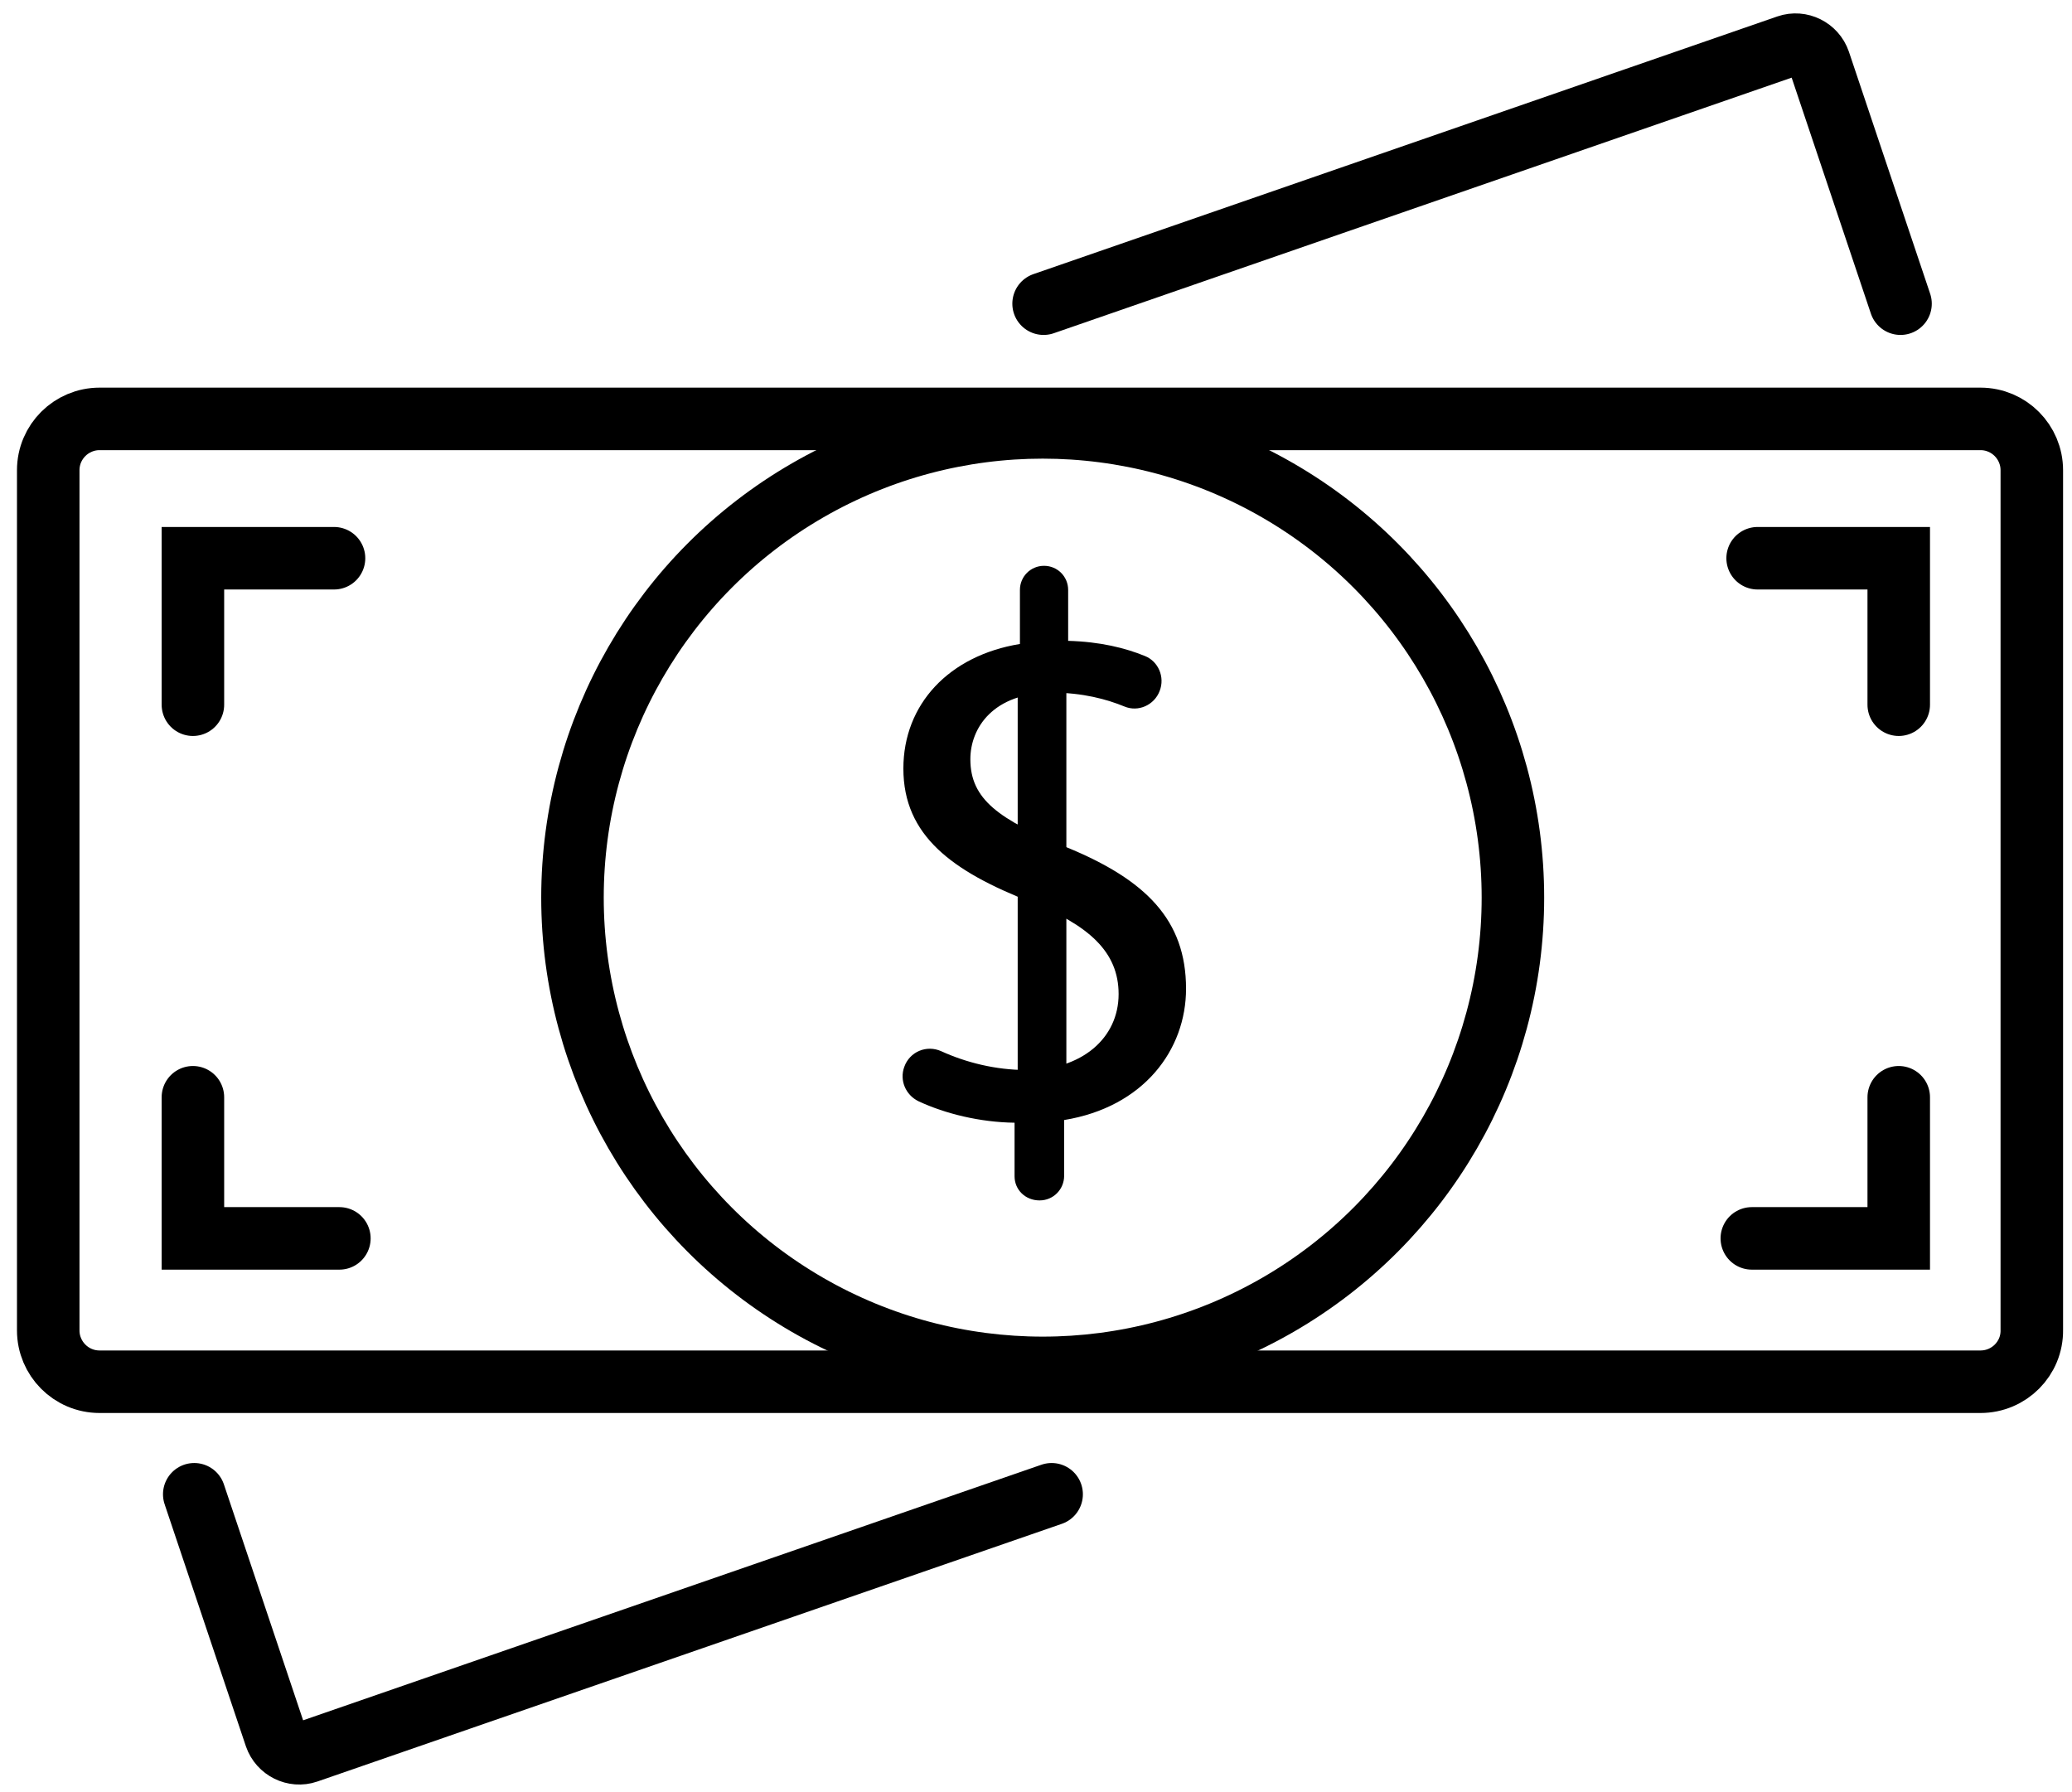 <?xml version="1.0" encoding="utf-8"?>
<!-- Generator: Adobe Illustrator 25.3.1, SVG Export Plug-In . SVG Version: 6.00 Build 0)  -->
<svg version="1.1" id="Layer_2" xmlns="http://www.w3.org/2000/svg" xmlns:xlink="http://www.w3.org/1999/xlink" x="0px" y="0px"
	 viewBox="0 0 464 401.3" style="enable-background:new 0 0 464 401.3;" xml:space="preserve">
<style type="text/css">
	.st0{fill:none;stroke:#000000;stroke-width:20;stroke-linecap:round;stroke-miterlimit:10;}
	.st1{fill:none;stroke:#000000;stroke-width:14;stroke-linecap:round;stroke-miterlimit:10;}
</style>
<path class="st0" d="M-1734.1,223.8l129.9,129.9c6.8,6.8,17.7,6.8,24.5,0l281.9-281.9"/>
<path class="st1" d="M-850.9,22.7h384.1c9.9,0,18,8.1,18,18v176.1c0,4.5-3.7,8.2-8.2,8.2h-384.1c-9.9,0-18-8.1-18-18V30.9
	C-859.1,26.3-855.5,22.7-850.9,22.7z"/>
<line class="st1" x1="-653.8" y1="283.3" x2="-653.8" y2="422.3"/>
<path class="st1" d="M-716.4,367.8l59.2,57.8c1.9,1.9,5,1.9,7,0l59.6-58.2"/>
<circle class="st1" cx="-656.5" cy="122" r="42.3"/>
<path class="st1" d="M443.5,309.4H22.3c-6.4,0-11.5-5.2-11.5-11.5V105.3c0-6.4,5.2-11.5,11.5-11.5h421.2c6.4,0,11.5,5.2,11.5,11.5
	v192.5C455.1,304.2,449.9,309.4,443.5,309.4z"/>
<polyline class="st1" points="43.2,157.8 43.2,125 74.8,125 "/>
<polyline class="st1" points="76,277.3 43.2,277.3 43.2,245.7 "/>
<polyline class="st1" points="425.2,157.8 425.2,125 393.6,125 "/>
<polyline class="st1" points="392.3,277.3 425.2,277.3 425.2,245.7 "/>
<circle class="st1" cx="233.5" cy="201" r="105.3"/>
<path class="st1" d="M43.5,334.6l18.2,54.2c1,2.9,4.2,4.5,7.1,3.5l166.7-57.7"/>
<path class="st1" d="M425.6,68l-18.2-54.2c-1-2.9-4.2-4.5-7.1-3.5L233.7,68"/>
<g>
	<path d="M227.2,263.4v-12c-7.7-0.1-15.5-2-21.5-4.8c-2.9-1.4-4.3-4.7-3.2-7.7l0,0c1.2-3.4,5-5,8.3-3.5c5.5,2.5,12.1,4.2,19.1,4.2
		c12.3,0,20.6-7.1,20.6-17c0-9.5-6.7-15.4-19.6-20.6c-17.7-6.9-28.6-14.9-28.6-29.9c0-14.4,10.2-25.3,26.1-27.9v-12.1
		c0-3,2.4-5.4,5.4-5.4h0c3,0,5.4,2.4,5.4,5.4v11.4c7.2,0.2,12.8,1.6,17.2,3.4c3,1.2,4.5,4.7,3.3,7.8v0c-1.2,3.2-4.8,4.8-7.9,3.5
		c-3.9-1.6-9.3-3.1-16.2-3.1c-13.3,0-18.3,8-18.3,14.9c0,9,6.4,13.5,21.5,19.7c17.8,7.3,26.8,16.3,26.8,31.7
		c0,13.7-9.5,26.5-27.3,29.4v12.5c0,3-2.4,5.5-5.5,5.5h0C229.6,268.8,227.2,266.4,227.2,263.4z"/>
</g>
<path d="M234.1,143.3h-1.5c-2.6,0-4.7,2.1-4.7,4.7v96.6c0,2.6,2.1,4.7,4.7,4.7h1.5c2.6,0,4.7-2.1,4.7-4.7V148
	C238.8,145.4,236.7,143.3,234.1,143.3z"/>
<path class="st0" d="M-1734.1-373.8l129.9,129.9c6.8,6.8,17.7,6.8,24.5,0l281.9-281.9"/>
<path class="st1" d="M-850.9-575h384.1c9.9,0,18,8.1,18,18v176.1c0,4.5-3.7,8.2-8.2,8.2h-384.1c-9.9,0-18-8.1-18-18v-176.1
	C-859.1-571.3-855.5-575-850.9-575z"/>
<line class="st1" x1="-653.8" y1="-314.4" x2="-653.8" y2="-175.4"/>
<path class="st1" d="M-716.4-229.8l59.2,57.8c1.9,1.9,5,1.9,7,0l59.6-58.2"/>
<circle class="st1" cx="-656.5" cy="-475.6" r="42.3"/>
<path class="st1" d="M443.5-310.3H22.3c-6.4,0-11.5-5.2-11.5-11.5v-192.5c0-6.4,5.2-11.5,11.5-11.5h421.2c6.4,0,11.5,5.2,11.5,11.5
	v192.5C455.1-315.4,449.9-310.3,443.5-310.3z"/>
<polyline class="st1" points="43.2,-461.9 43.2,-494.7 74.8,-494.7 "/>
<polyline class="st1" points="76,-342.4 43.2,-342.4 43.2,-374 "/>
<circle class="st1" cx="233.5" cy="-418.7" r="105.3"/>
<path class="st1" d="M43.5-285l18.2,54.2c1,2.9,4.2,4.5,7.1,3.5L235.4-285"/>
<path class="st1" d="M425.6-551.7l-18.2-54.2c-1-2.9-4.2-4.5-7.1-3.5l-166.7,57.7"/>
<g>
	<path d="M227.2-356.3v-12c-7.7-0.1-15.5-2-21.5-4.8c-2.9-1.4-4.3-4.7-3.2-7.7h0c1.2-3.4,5-5,8.3-3.5c5.5,2.5,12.1,4.2,19.1,4.2
		c12.3,0,20.6-7.1,20.6-17c0-9.5-6.7-15.4-19.6-20.6c-17.7-6.9-28.6-14.9-28.6-29.9c0-14.4,10.2-25.3,26.1-27.9v-12.1
		c0-3,2.4-5.4,5.4-5.4h0c3,0,5.4,2.4,5.4,5.4v11.4c7.2,0.2,12.8,1.6,17.2,3.4c3,1.2,4.5,4.7,3.3,7.8l0,0c-1.2,3.2-4.8,4.8-7.9,3.5
		c-3.9-1.6-9.3-3.1-16.2-3.1c-13.3,0-18.3,8-18.3,14.9c0,9,6.4,13.5,21.5,19.7c17.8,7.3,26.8,16.3,26.8,31.7
		c0,13.7-9.5,26.5-27.3,29.4v12.5c0,3-2.4,5.5-5.5,5.5h0C229.6-350.9,227.2-353.3,227.2-356.3z"/>
</g>
<path d="M234.1-476.4h-1.5c-2.6,0-4.7,2.1-4.7,4.7v96.6c0,2.6,2.1,4.7,4.7,4.7h1.5c2.6,0,4.7-2.1,4.7-4.7v-96.6
	C238.8-474.3,236.7-476.4,234.1-476.4z"/>
</svg>

